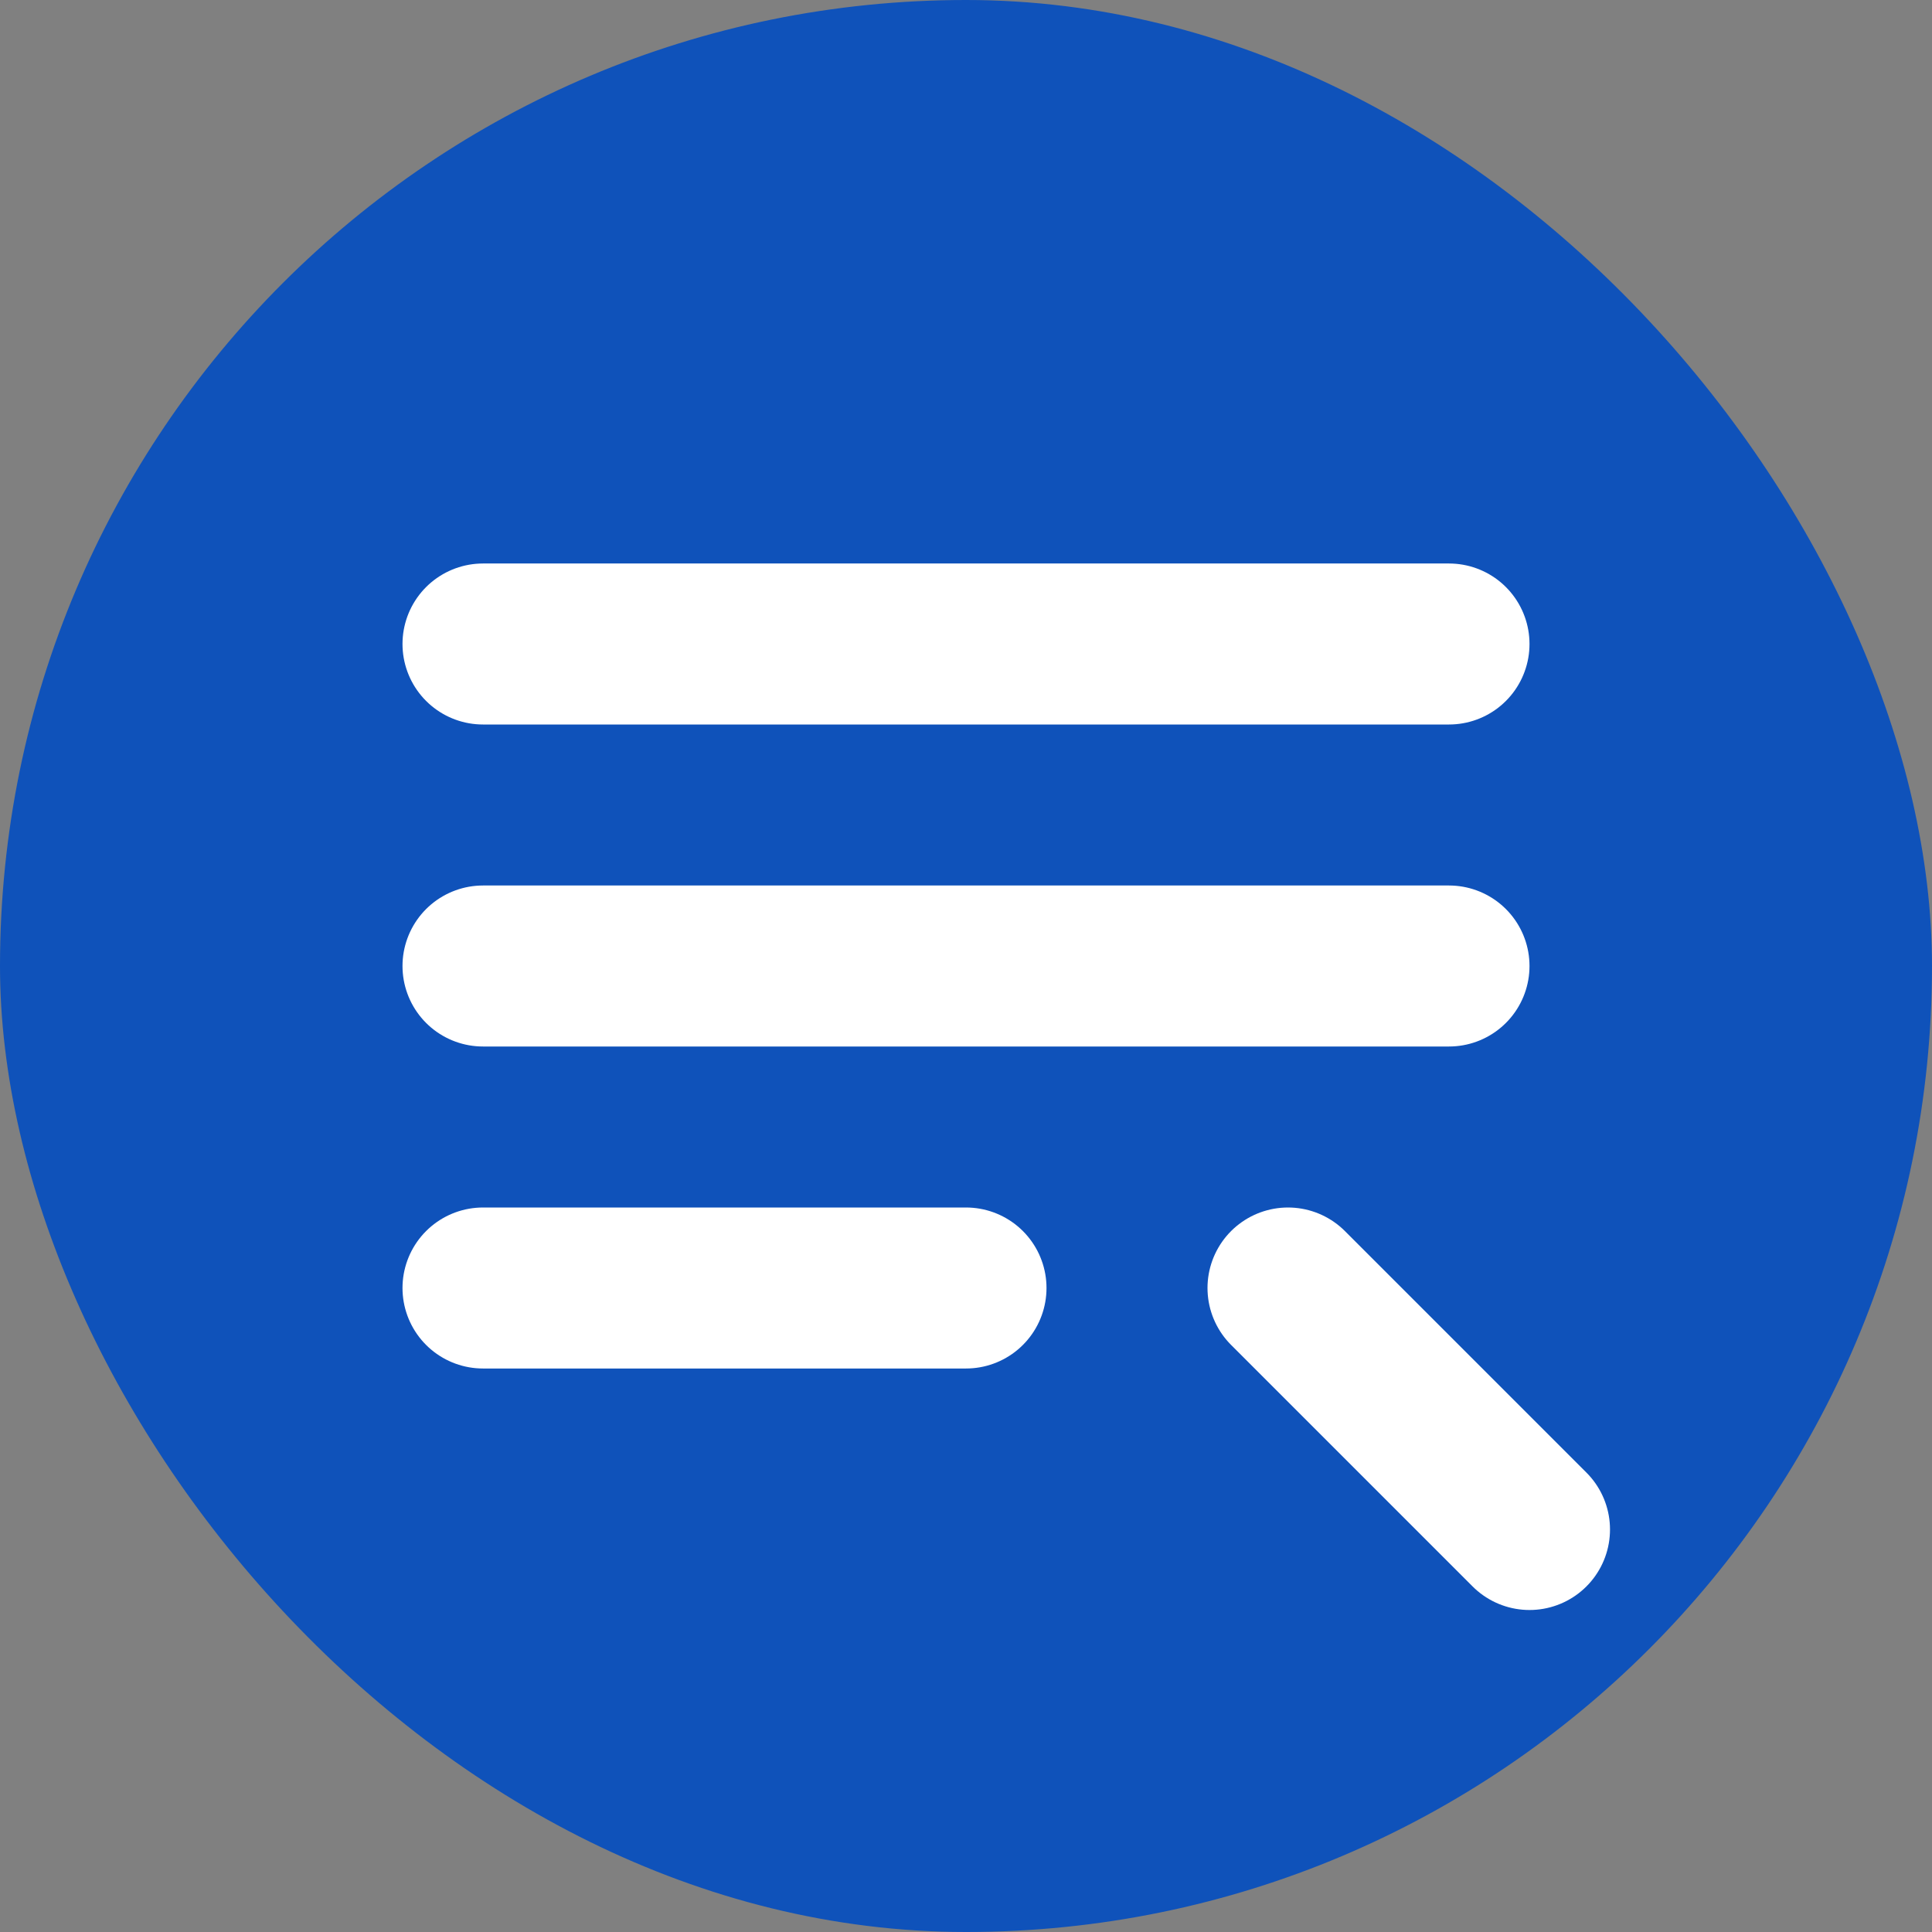 <svg width="24" height="24" viewBox="0 0 24 24" fill="none" xmlns="http://www.w3.org/2000/svg">
  <rect x="0" y="0" width="24" height="24" fill="#808080" stroke="none"/>
  <rect width="24" height="24" rx="12" fill="#0F52BA"/>
  <path d="M6 12H18M6 8H18M6 16H12" stroke="white" stroke-width="2" stroke-linecap="round" stroke-linejoin="round"/>
  <path d="M16 16L19 19" stroke="white" stroke-width="2" stroke-linecap="round" stroke-linejoin="round"/>
</svg>